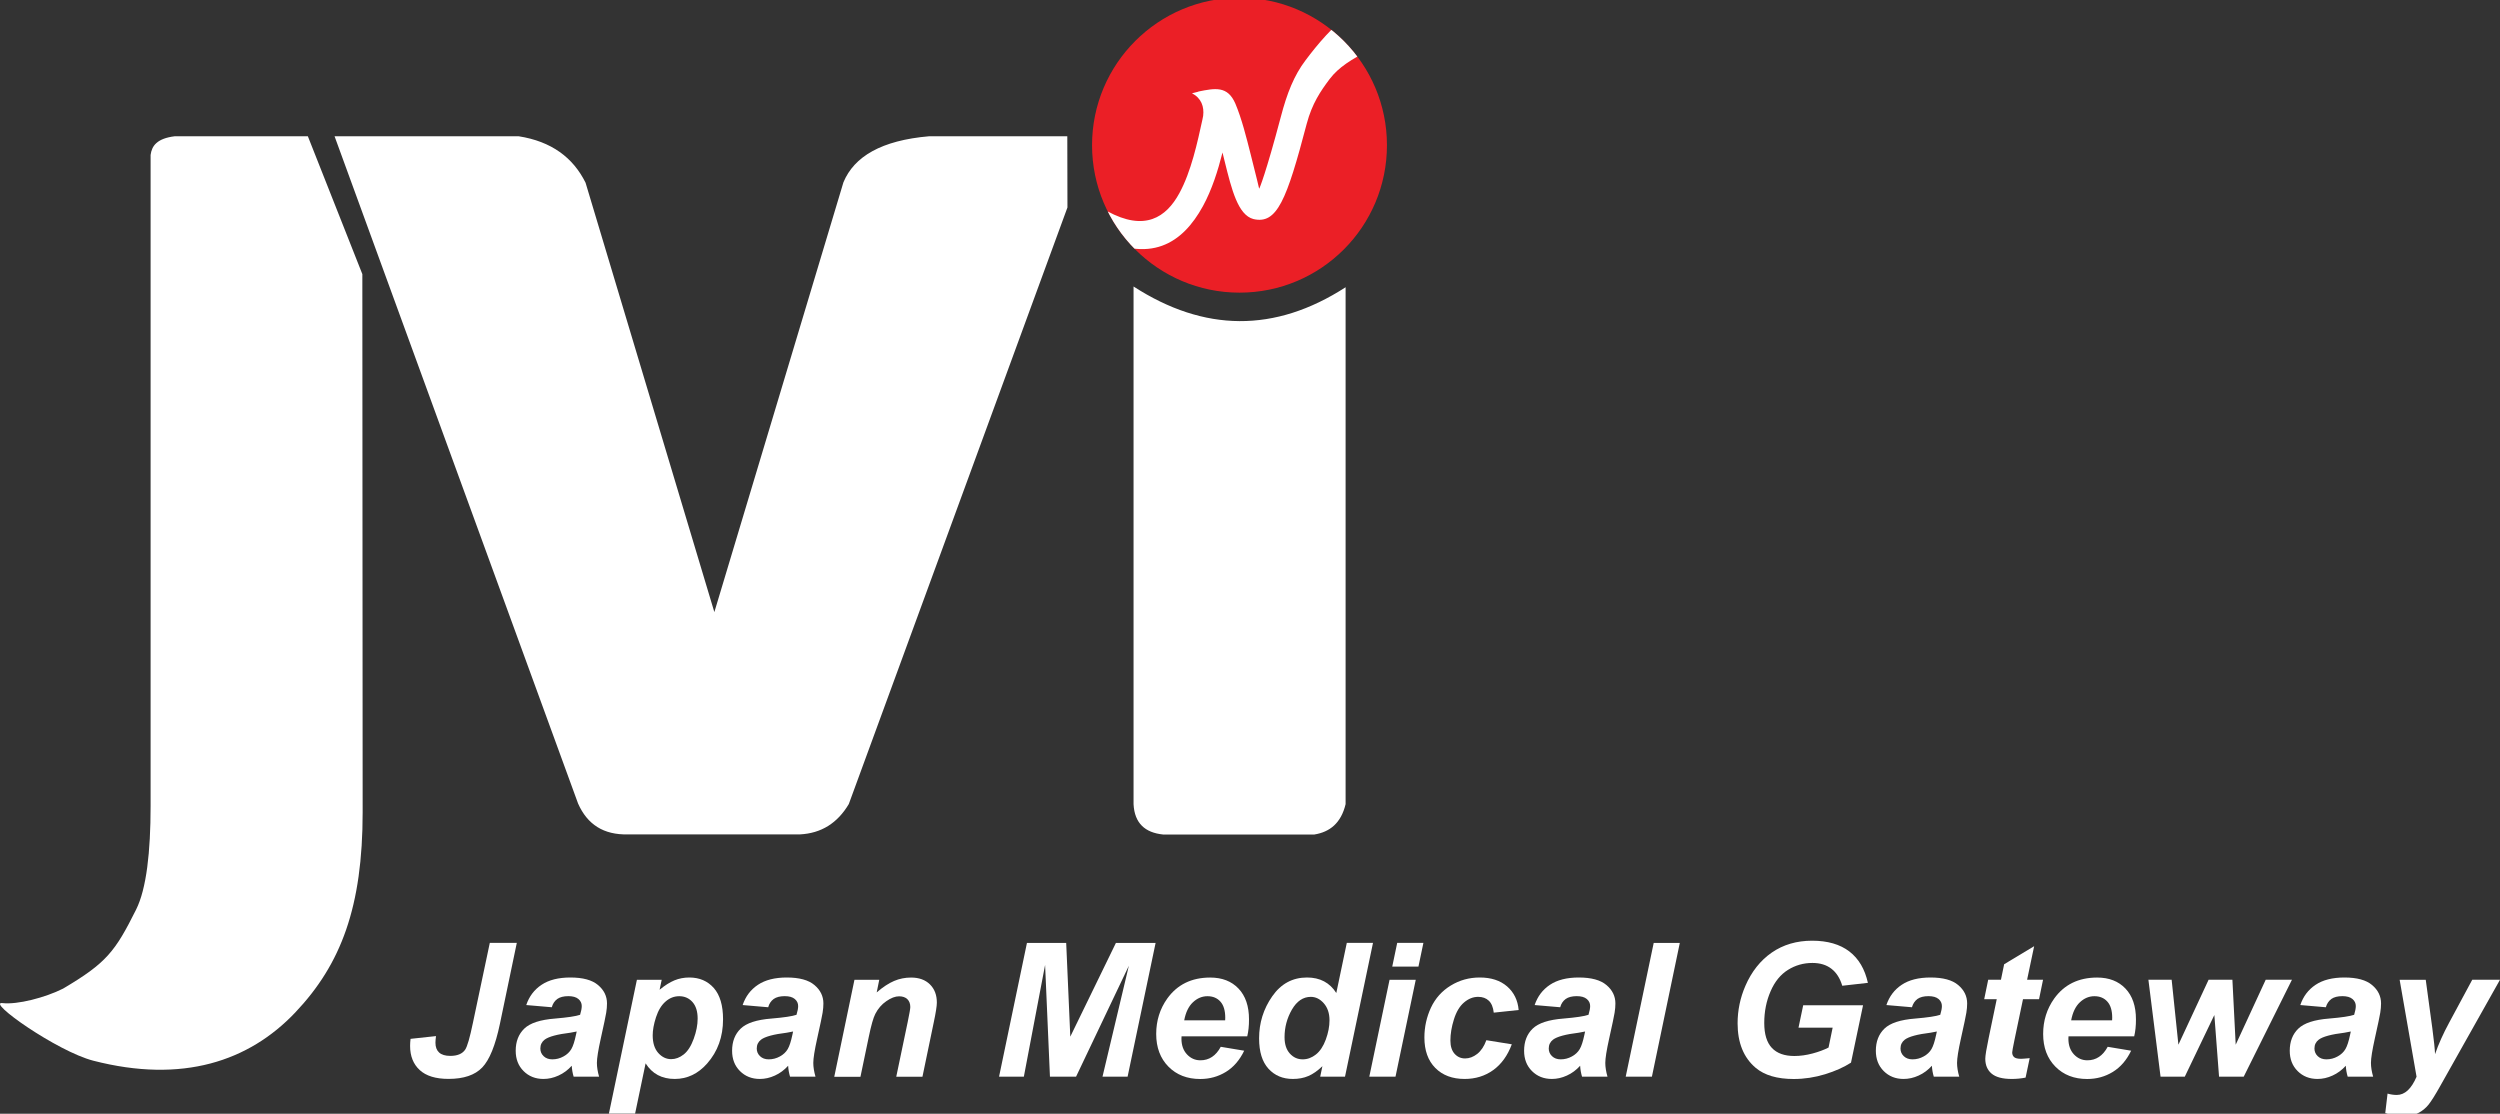 <?xml version="1.0" encoding="utf-8"?>
<!-- Generator: Adobe Illustrator 25.3.0, SVG Export Plug-In . SVG Version: 6.00 Build 0)  -->
<svg xmlns:xlink="http://www.w3.org/1999/xlink" version="1.1" id="Layer_1" xmlns="http://www.w3.org/2000/svg" x="0px"
     y="0px"
     viewBox="0 0 500 222.75" style="enable-background:new 0 0 500 222.75;" xml:space="preserve">
<rect x="0" y="0" width="500" height="222.75" fill="#333333" stroke="none"/>
<style type="text/css">
	.st0{fill:#E23731;}
	.st1{fill:#25598A;}
	.st2{fill:#FFFFFF;}
	.st3{fill:#211F1F;}
	.st4{fill-rule:evenodd;clip-rule:evenodd;fill:#EB1F26;}
	.st5{clip-path:url(#SVGID_2_);fill:#FFFFFF;}
</style>
  <g>
	<path class="st2" d="M18.66,212.14c-7.27-1.88-21.48-11.93-18.17-11.52c2.99,0.35,8.59-1.11,12.13-2.9
		c8.68-5.13,10.4-7.39,14.6-15.8c2.08-4.16,2.9-11.58,2.9-20.69V57.41V31c0.23-1.82,1.26-3.31,4.84-3.75h26.61l10.9,27.58v3.05
		l0.06,104.55c0,18.88-4.28,30.39-13.51,40.1S36.51,216.74,18.66,212.14L18.66,212.14z"/>
    <path class="st2" d="M185.85,27.25h27.61l0.03,14.24l-43.73,119.32c-2.26,3.81-5.51,5.86-9.79,6.07h-34.38
		c-4.87,0.12-8.12-1.99-9.97-6.16L66.91,27.25h36.81c6.59,1.03,10.9,4.28,13.39,9.29l25.76,85.88l25.82-85.97
		C170.84,31.3,176.29,28.07,185.85,27.25L185.85,27.25z"/>
    <path class="st2" d="M226.71,160.85c0-34.53,0-69.02,0-103.55c14.13,9.12,28.25,9.29,42.41,0.15v103.38
		c-0.91,3.81-3.17,5.57-6.24,6.07H232.6C229.02,166.53,226.91,164.66,226.71,160.85L226.71,160.85z"/>
    <path class="st4" d="M247.9-0.45c16.3,0,29.49,13.22,29.49,29.49c0,16.3-13.19,29.49-29.49,29.49c-16.27,0-29.49-13.19-29.49-29.49
		C218.41,12.77,231.63-0.45,247.9-0.45L247.9-0.45z"/>
    <g>
		<defs>
			<path id="SVGID_1_" d="M247.9-0.45c16.3,0,29.49,13.22,29.49,29.49c0,16.3-13.19,29.49-29.49,29.49
				c-16.27,0-29.49-13.19-29.49-29.49C218.41,12.77,231.63-0.45,247.9-0.45L247.9-0.45z"/>
		</defs>
      <clipPath id="SVGID_2_">
			<use xlink:href="#SVGID_1_" style="overflow:visible;"/>
		</clipPath>
      <path class="st5" d="M238.4,18.66l1.26-0.32v-0.03c3.34-0.67,5.86-1.2,7.42,2.43c1.26,2.99,2.2,6.74,3.08,10.23
			c1.03,4.04,1.67,6.74,1.67,6.77c0.06,0,1.32-2.99,4.34-14.39c1.23-4.69,2.64-8.27,4.95-11.31c2.32-3.08,5.39-6.83,9.55-9.94
			l3.46,7.77c-3.87,2.02-6.39,3.55-8.21,5.95c-1.82,2.43-3.49,4.87-4.57,8.91c-4.02,15.3-5.95,20.19-10.67,19.08
			c-3.08-0.82-4.34-5.86-5.74-11.52l-0.44-1.79c-0.91,3.61-2.11,7.44-3.93,10.76c-4.02,7.33-10.49,11.81-21.72,5.69l2.58-4.72
			c7.53,4.13,11.81,1.23,14.42-3.55c2.4-4.37,3.66-10.32,4.63-14.74l0.15-0.76C240.86,21.36,240.28,19.63,238.4,18.66L238.4,18.66z"
      />
	</g>
    <g>
		<path class="st2" d="M97.96,188.58h5.4l-3.38,16.2c-0.9,4.29-2.08,7.2-3.54,8.72c-1.46,1.52-3.7,2.28-6.73,2.28
			c-2.57,0-4.49-0.59-5.77-1.77c-1.28-1.18-1.92-2.79-1.92-4.82c0-0.43,0.03-0.9,0.09-1.42l5.09-0.55
			c-0.07,0.54-0.11,0.98-0.11,1.33c0,0.85,0.24,1.5,0.73,1.95c0.49,0.45,1.23,0.68,2.24,0.68c1.41,0,2.4-0.41,2.97-1.24
			c0.43-0.63,0.94-2.41,1.55-5.35L97.96,188.58z"/>
      <path class="st2" d="M110.36,201.45l-5.11-0.44c0.58-1.73,1.6-3.08,3.06-4.05c1.45-0.97,3.38-1.46,5.77-1.46
			c2.49,0,4.34,0.5,5.53,1.51c1.19,1,1.79,2.23,1.79,3.68c0,0.58-0.05,1.2-0.16,1.86c-0.1,0.66-0.47,2.38-1.09,5.18
			c-0.51,2.31-0.77,3.93-0.77,4.85c0,0.83,0.15,1.75,0.44,2.76h-5.09c-0.21-0.71-0.34-1.43-0.38-2.19
			c-0.77,0.85-1.65,1.51-2.65,1.96c-1,0.46-2,0.68-3.01,0.68c-1.61,0-2.93-0.53-3.98-1.58c-1.05-1.05-1.57-2.4-1.57-4.06
			c0-1.85,0.58-3.33,1.72-4.43c1.15-1.11,3.2-1.78,6.16-2.01c2.49-0.21,4.16-0.46,5-0.75c0.22-0.73,0.33-1.31,0.33-1.75
			c0-0.56-0.22-1.03-0.67-1.41c-0.45-0.38-1.12-0.57-2.01-0.57c-0.94,0-1.68,0.19-2.22,0.57
			C110.92,200.2,110.55,200.74,110.36,201.45z M115.34,206.3c-0.32,0.08-0.74,0.16-1.26,0.24c-2.63,0.32-4.34,0.78-5.15,1.39
			c-0.57,0.44-0.86,1.03-0.86,1.77c0,0.61,0.22,1.12,0.66,1.54c0.44,0.42,1.02,0.63,1.73,0.63c0.79,0,1.54-0.19,2.24-0.58
			c0.7-0.38,1.22-0.88,1.57-1.48c0.35-0.6,0.65-1.54,0.92-2.82L115.34,206.3z"/>
      <path class="st2" d="M127.38,195.96h4.96l-0.42,1.99c1.06-0.88,2.05-1.5,2.97-1.88s1.92-0.57,2.97-0.57c2.03,0,3.66,0.7,4.9,2.1
			c1.23,1.4,1.85,3.48,1.85,6.26c0,3.49-1.06,6.44-3.19,8.85c-1.82,2.06-3.98,3.08-6.48,3.08c-2.57,0-4.51-1.04-5.82-3.12
			l-2.1,10.05h-5.24L127.38,195.96z M130.54,207.07c0,1.51,0.37,2.68,1.1,3.51c0.74,0.83,1.6,1.25,2.6,1.25
			c0.86,0,1.7-0.31,2.5-0.94c0.8-0.63,1.47-1.67,2-3.12c0.53-1.45,0.79-2.8,0.79-4.04c0-1.45-0.35-2.56-1.04-3.33
			c-0.69-0.77-1.57-1.16-2.65-1.16c-1,0-1.91,0.35-2.73,1.07c-0.82,0.71-1.46,1.76-1.91,3.14S130.54,206.04,130.54,207.07z"/>
      <path class="st2" d="M153.64,201.45l-5.11-0.44c0.58-1.73,1.6-3.08,3.06-4.05c1.45-0.97,3.38-1.46,5.77-1.46
			c2.49,0,4.34,0.5,5.53,1.51c1.19,1,1.79,2.23,1.79,3.68c0,0.58-0.05,1.2-0.16,1.86c-0.1,0.66-0.47,2.38-1.09,5.18
			c-0.51,2.31-0.77,3.93-0.77,4.85c0,0.83,0.15,1.75,0.44,2.76h-5.09c-0.21-0.71-0.34-1.43-0.38-2.19
			c-0.77,0.85-1.65,1.51-2.65,1.96c-1,0.46-2,0.68-3.01,0.68c-1.61,0-2.93-0.53-3.98-1.58c-1.05-1.05-1.57-2.4-1.57-4.06
			c0-1.85,0.58-3.33,1.72-4.43c1.15-1.11,3.2-1.78,6.16-2.01c2.49-0.21,4.16-0.46,5-0.75c0.22-0.73,0.33-1.31,0.33-1.75
			c0-0.56-0.22-1.03-0.67-1.41c-0.45-0.38-1.12-0.57-2.01-0.57c-0.94,0-1.68,0.19-2.22,0.57
			C154.2,200.2,153.83,200.74,153.64,201.45z M158.62,206.3c-0.32,0.08-0.74,0.16-1.26,0.24c-2.63,0.32-4.34,0.78-5.15,1.39
			c-0.57,0.44-0.86,1.03-0.86,1.77c0,0.61,0.22,1.12,0.66,1.54c0.44,0.42,1.02,0.63,1.73,0.63c0.79,0,1.54-0.19,2.24-0.58
			c0.7-0.38,1.22-0.88,1.57-1.48c0.35-0.6,0.65-1.54,0.92-2.82L158.62,206.3z"/>
      <path class="st2" d="M170.89,195.96h4.96l-0.51,2.52c1.24-1.07,2.4-1.83,3.48-2.29c1.08-0.46,2.21-0.68,3.4-0.68
			c1.59,0,2.85,0.46,3.77,1.37c0.92,0.91,1.38,2.12,1.38,3.63c0,0.68-0.2,1.97-0.6,3.87l-2.28,10.97h-5.24l2.3-11
			c0.34-1.64,0.51-2.62,0.51-2.94c0-0.67-0.2-1.2-0.59-1.58c-0.4-0.38-0.95-0.57-1.65-0.57c-0.77,0-1.62,0.32-2.55,0.97
			c-0.94,0.64-1.67,1.5-2.21,2.55c-0.39,0.75-0.83,2.29-1.31,4.62l-1.66,7.96h-5.24L170.89,195.96z"/>
      <path class="st2" d="M215.21,215.34h-5.22l-0.97-22.35l-4.25,22.35h-4.96l5.58-26.75h7.85l0.82,18.74l9.12-18.74h7.94l-5.6,26.75
			h-5.02l5.27-22.19L215.21,215.34z"/>
      <path class="st2" d="M249.45,207.27h-13.14c-0.01,0.21-0.02,0.36-0.02,0.48c0,1.29,0.37,2.33,1.1,3.12
			c0.74,0.79,1.63,1.19,2.69,1.19c1.74,0,3.1-0.9,4.07-2.7l4.69,0.78c-0.91,1.89-2.13,3.3-3.66,4.24c-1.53,0.94-3.24,1.42-5.14,1.42
			c-2.6,0-4.72-0.82-6.35-2.47c-1.63-1.65-2.45-3.83-2.45-6.54c0-2.65,0.74-5.01,2.21-7.08c2.01-2.8,4.87-4.2,8.59-4.2
			c2.37,0,4.26,0.73,5.66,2.2c1.4,1.47,2.1,3.52,2.1,6.16C249.81,205.12,249.69,206.26,249.45,207.27z M245.03,204.08
			c0.01-0.23,0.02-0.41,0.02-0.53c0-1.43-0.32-2.51-0.97-3.23c-0.64-0.72-1.51-1.08-2.59-1.08c-1.08,0-2.05,0.41-2.91,1.22
			c-0.86,0.81-1.44,2.02-1.74,3.61H245.03z"/>
      <path class="st2" d="M269,215.34h-4.96l0.44-2.1c-0.95,0.91-1.88,1.57-2.8,1.96c-0.92,0.4-1.96,0.59-3.11,0.59
			c-2.01,0-3.63-0.68-4.88-2.05c-1.25-1.37-1.87-3.39-1.87-6.07c0-3.1,0.88-5.91,2.63-8.41c1.75-2.51,4.07-3.76,6.95-3.76
			c2.6,0,4.55,1.03,5.86,3.1l2.1-10.02h5.24L269,215.34z M256.91,207.45c0,1.39,0.35,2.47,1.05,3.25c0.7,0.78,1.56,1.17,2.58,1.17
			c0.95,0,1.83-0.33,2.65-0.98c0.82-0.65,1.48-1.65,1.97-2.98c0.49-1.34,0.74-2.62,0.74-3.85c0-1.4-0.38-2.53-1.13-3.39
			c-0.75-0.86-1.62-1.3-2.61-1.3c-1.53,0-2.79,0.85-3.78,2.55C257.4,203.63,256.91,205.47,256.91,207.45z"/>
      <path class="st2"
            d="M277.91,195.96h5.24l-4.05,19.38h-5.24L277.91,195.96z M279.44,188.58h5.24l-0.99,4.74h-5.24L279.44,188.58z"
      />
      <path class="st2" d="M297.27,208.04l5.09,0.82c-0.84,2.26-2.08,3.98-3.72,5.16c-1.64,1.18-3.55,1.77-5.71,1.77
			c-2.47,0-4.43-0.74-5.88-2.21c-1.45-1.47-2.17-3.5-2.17-6.08c0-2.11,0.44-4.09,1.31-5.97c0.88-1.87,2.2-3.35,3.96-4.42
			c1.76-1.08,3.7-1.61,5.8-1.61c2.29,0,4.11,0.6,5.48,1.79c1.36,1.19,2.13,2.76,2.3,4.71l-4.98,0.53c-0.12-1.08-0.45-1.88-0.99-2.39
			c-0.54-0.51-1.25-0.77-2.13-0.77c-1.01,0-1.95,0.38-2.83,1.13c-0.88,0.75-1.55,1.88-2.02,3.39c-0.47,1.5-0.7,2.91-0.7,4.22
			c0,1.14,0.28,2.02,0.84,2.65c0.56,0.62,1.26,0.93,2.1,0.93c0.84,0,1.65-0.3,2.43-0.91C296.22,210.17,296.83,209.25,297.27,208.04z
			"/>
      <path class="st2" d="M312.04,201.45l-5.11-0.44c0.58-1.73,1.6-3.08,3.06-4.05c1.45-0.97,3.38-1.46,5.77-1.46
			c2.49,0,4.34,0.5,5.53,1.51c1.19,1,1.79,2.23,1.79,3.68c0,0.58-0.05,1.2-0.16,1.86c-0.1,0.66-0.47,2.38-1.09,5.18
			c-0.51,2.31-0.77,3.93-0.77,4.85c0,0.83,0.15,1.75,0.44,2.76h-5.09c-0.21-0.71-0.34-1.43-0.38-2.19
			c-0.77,0.85-1.65,1.51-2.65,1.96c-1,0.46-2,0.68-3.01,0.68c-1.61,0-2.93-0.53-3.98-1.58c-1.05-1.05-1.57-2.4-1.57-4.06
			c0-1.85,0.58-3.33,1.72-4.43c1.15-1.11,3.2-1.78,6.16-2.01c2.49-0.21,4.16-0.46,5-0.75c0.22-0.73,0.33-1.31,0.33-1.75
			c0-0.56-0.22-1.03-0.67-1.41c-0.45-0.38-1.12-0.57-2.01-0.57c-0.94,0-1.68,0.19-2.22,0.57
			C312.6,200.2,312.23,200.74,312.04,201.45z M317.02,206.3c-0.32,0.08-0.74,0.16-1.26,0.24c-2.63,0.32-4.34,0.78-5.15,1.39
			c-0.57,0.44-0.86,1.03-0.86,1.77c0,0.61,0.22,1.12,0.66,1.54c0.44,0.42,1.02,0.63,1.73,0.63c0.79,0,1.54-0.19,2.24-0.58
			c0.7-0.38,1.22-0.88,1.57-1.48c0.35-0.6,0.65-1.54,0.92-2.82L317.02,206.3z"/>
      <path class="st2" d="M325.14,215.34l5.6-26.75h5.22l-5.58,26.75H325.14z"/>
      <path class="st2" d="M360.64,201.05h11.97l-2.41,11.48c-1.41,0.91-3.14,1.69-5.19,2.32c-2.05,0.63-4.14,0.95-6.27,0.95
			c-3.31,0-5.85-0.75-7.61-2.24c-2.41-2.04-3.61-5.01-3.61-8.89c0-2.6,0.52-5.1,1.55-7.48c1.24-2.87,3.01-5.1,5.29-6.68
			c2.29-1.58,4.98-2.37,8.07-2.37c3.09,0,5.57,0.72,7.44,2.15c1.87,1.44,3.1,3.53,3.71,6.28l-5.13,0.58
			c-0.45-1.51-1.18-2.65-2.18-3.41c-1-0.77-2.26-1.15-3.79-1.15c-1.78,0-3.41,0.46-4.89,1.39c-1.48,0.92-2.65,2.35-3.48,4.29
			c-0.84,1.93-1.26,4.04-1.26,6.33c0,2.25,0.51,3.91,1.53,4.99c1.02,1.08,2.52,1.61,4.49,1.61c1.18,0,2.39-0.17,3.63-0.5
			c1.24-0.33,2.31-0.73,3.21-1.19l0.82-3.98h-6.83L360.64,201.05z"/>
      <path class="st2" d="M382.39,201.45l-5.11-0.44c0.58-1.73,1.6-3.08,3.06-4.05c1.45-0.97,3.38-1.46,5.77-1.46
			c2.49,0,4.34,0.5,5.53,1.51c1.19,1,1.79,2.23,1.79,3.68c0,0.58-0.05,1.2-0.16,1.86c-0.1,0.66-0.47,2.38-1.09,5.18
			c-0.51,2.31-0.77,3.93-0.77,4.85c0,0.83,0.15,1.75,0.44,2.76h-5.09c-0.21-0.71-0.34-1.43-0.38-2.19
			c-0.77,0.85-1.65,1.51-2.65,1.96c-1,0.46-2,0.68-3.01,0.68c-1.61,0-2.93-0.53-3.98-1.58c-1.05-1.05-1.57-2.4-1.57-4.06
			c0-1.85,0.58-3.33,1.72-4.43c1.15-1.11,3.2-1.78,6.16-2.01c2.49-0.21,4.16-0.46,5-0.75c0.22-0.73,0.33-1.31,0.33-1.75
			c0-0.56-0.22-1.03-0.67-1.41c-0.45-0.38-1.12-0.57-2.01-0.57c-0.94,0-1.68,0.19-2.22,0.57
			C382.96,200.2,382.59,200.74,382.39,201.45z M387.37,206.3c-0.32,0.08-0.74,0.16-1.26,0.24c-2.63,0.32-4.34,0.78-5.15,1.39
			c-0.57,0.44-0.86,1.03-0.86,1.77c0,0.61,0.22,1.12,0.66,1.54c0.44,0.42,1.02,0.63,1.73,0.63c0.79,0,1.54-0.19,2.24-0.58
			c0.7-0.38,1.22-0.88,1.57-1.48c0.35-0.6,0.65-1.54,0.92-2.82L387.37,206.3z"/>
      <path class="st2" d="M396.84,199.84l0.8-3.89h2.55l0.64-3.1l6-3.61l-1.41,6.71h3.19l-0.8,3.89h-3.21l-1.7,8.12
			c-0.3,1.47-0.46,2.31-0.46,2.52c0,0.4,0.13,0.71,0.38,0.94c0.26,0.23,0.72,0.34,1.39,0.34c0.23,0,0.81-0.04,1.73-0.13l-0.82,3.89
			c-0.9,0.18-1.83,0.27-2.77,0.27c-1.85,0-3.19-0.36-4.03-1.07c-0.84-0.71-1.26-1.7-1.26-2.97c0-0.6,0.22-1.97,0.67-4.12l1.62-7.79
			H396.84z"/>
      <path class="st2" d="M426.84,207.27H413.7c-0.01,0.21-0.02,0.36-0.02,0.48c0,1.29,0.37,2.33,1.1,3.12
			c0.74,0.79,1.63,1.19,2.69,1.19c1.74,0,3.1-0.9,4.07-2.7l4.69,0.78c-0.91,1.89-2.13,3.3-3.66,4.24c-1.53,0.94-3.24,1.42-5.14,1.42
			c-2.6,0-4.72-0.82-6.35-2.47c-1.63-1.65-2.45-3.83-2.45-6.54c0-2.65,0.74-5.01,2.21-7.08c2.01-2.8,4.87-4.2,8.59-4.2
			c2.37,0,4.26,0.73,5.66,2.2c1.4,1.47,2.1,3.52,2.1,6.16C427.2,205.12,427.08,206.26,426.84,207.27z M422.42,204.08
			c0.01-0.23,0.02-0.41,0.02-0.53c0-1.43-0.32-2.51-0.97-3.23c-0.64-0.72-1.51-1.08-2.59-1.08c-1.08,0-2.05,0.41-2.91,1.22
			c-0.86,0.81-1.44,2.02-1.74,3.61H422.42z"/>
      <path class="st2" d="M448.74,215.34h-4.93L442.87,203l-5.91,12.33h-4.85l-2.43-19.38h4.65l1.35,12.99l6.04-12.99h4.76l0.66,12.99
			l6-12.99h5.25L448.74,215.34z"/>
      <path class="st2" d="M465.17,201.45l-5.11-0.44c0.58-1.73,1.6-3.08,3.06-4.05c1.45-0.97,3.38-1.46,5.77-1.46
			c2.49,0,4.34,0.5,5.53,1.51c1.19,1,1.79,2.23,1.79,3.68c0,0.58-0.05,1.2-0.16,1.86c-0.1,0.66-0.47,2.38-1.09,5.18
			c-0.51,2.31-0.77,3.93-0.77,4.85c0,0.83,0.15,1.75,0.44,2.76h-5.09c-0.21-0.71-0.34-1.43-0.38-2.19
			c-0.77,0.85-1.65,1.51-2.65,1.96c-1,0.46-2,0.68-3.01,0.68c-1.61,0-2.93-0.53-3.98-1.58c-1.05-1.05-1.57-2.4-1.57-4.06
			c0-1.85,0.58-3.33,1.72-4.43c1.15-1.11,3.2-1.78,6.16-2.01c2.49-0.21,4.16-0.46,5-0.75c0.22-0.73,0.33-1.31,0.33-1.75
			c0-0.56-0.22-1.03-0.67-1.41c-0.45-0.38-1.12-0.57-2.01-0.57c-0.94,0-1.68,0.19-2.22,0.57
			C465.74,200.2,465.37,200.74,465.17,201.45z M470.16,206.3c-0.32,0.08-0.74,0.16-1.26,0.24c-2.63,0.32-4.34,0.78-5.15,1.39
			c-0.57,0.44-0.86,1.03-0.86,1.77c0,0.61,0.22,1.12,0.66,1.54c0.44,0.42,1.02,0.63,1.73,0.63c0.79,0,1.54-0.19,2.24-0.58
			c0.7-0.38,1.22-0.88,1.57-1.48c0.35-0.6,0.65-1.54,0.92-2.82L470.16,206.3z"/>
      <path class="st2" d="M479.93,195.96h5.22l1.31,9.65c0.33,2.48,0.51,4.22,0.55,5.22c0.68-1.98,1.62-4.08,2.81-6.28l4.63-8.6H500
			l-11.97,21.28c-0.99,1.76-1.76,3-2.33,3.71c-0.57,0.7-1.25,1.26-2.04,1.66c-0.8,0.4-1.76,0.6-2.87,0.6c-1.11,0-2.35-0.2-3.74-0.58
			l0.46-3.9c0.63,0.18,1.25,0.27,1.84,0.27c1.61,0,2.93-1.22,3.96-3.65L479.93,195.96z"/>
	</g>
</g>
</svg>

